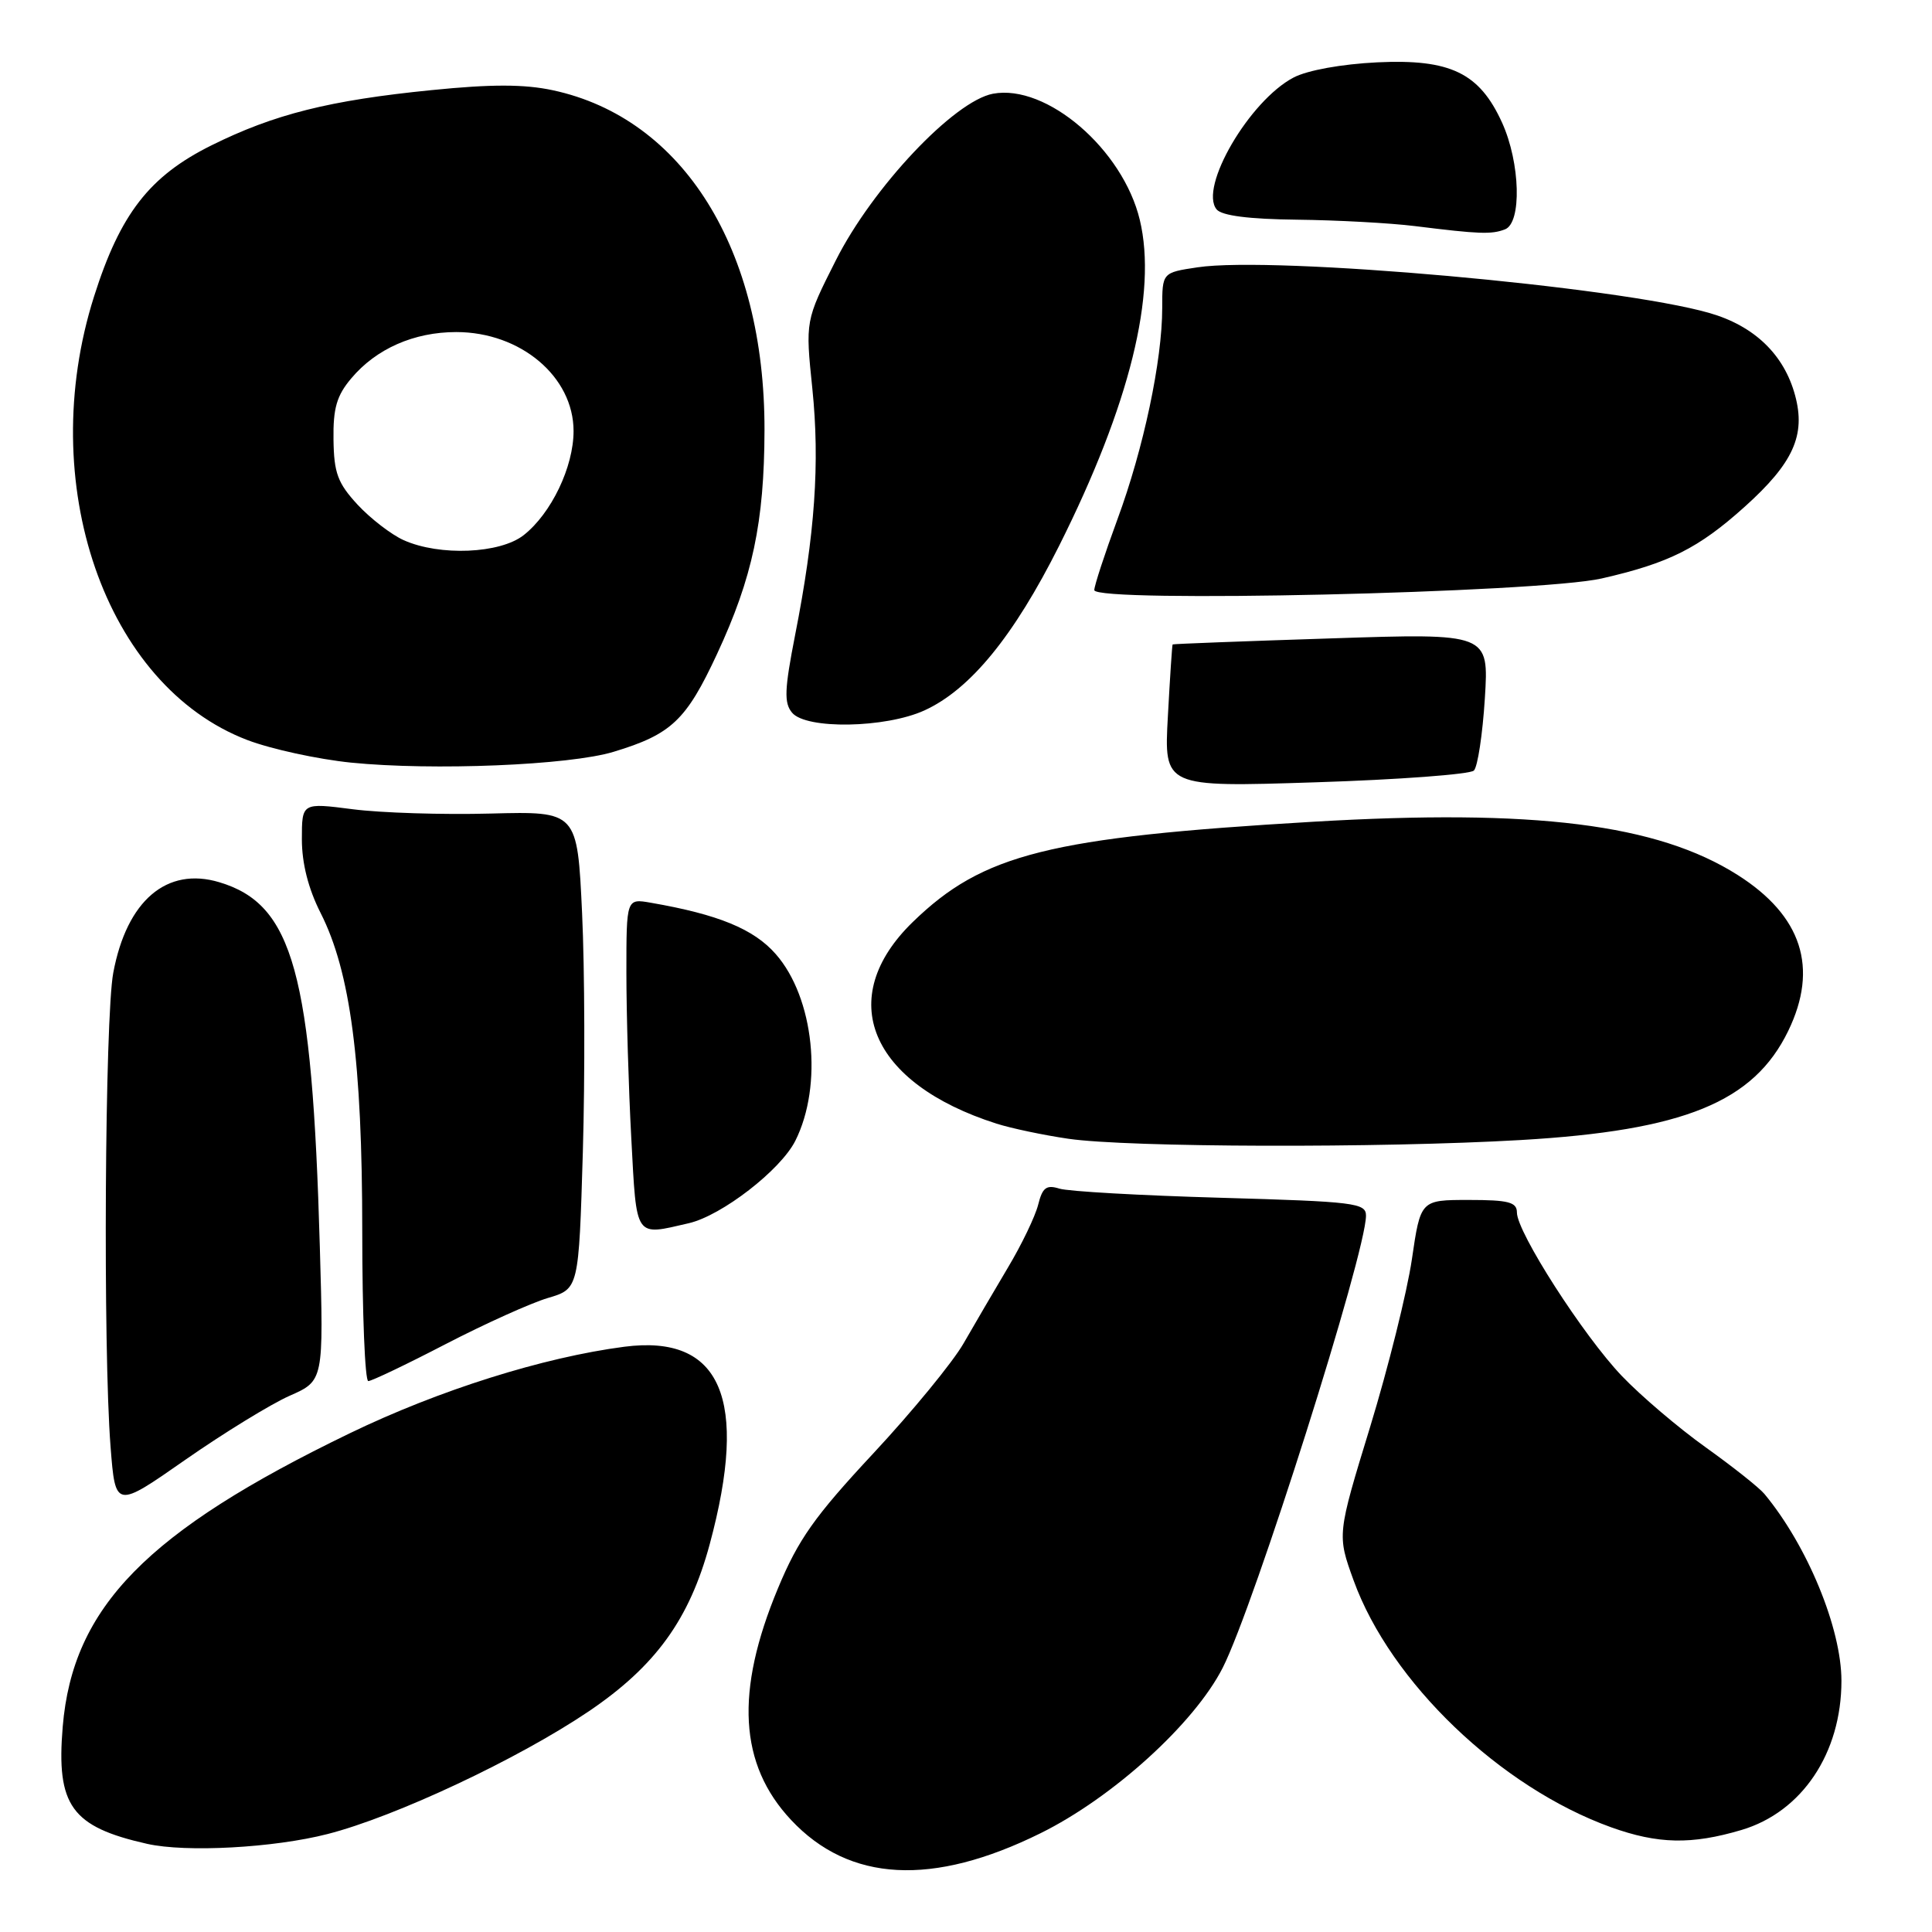 <?xml version="1.0" encoding="UTF-8" standalone="no"?>
<!DOCTYPE svg PUBLIC "-//W3C//DTD SVG 1.1//EN" "http://www.w3.org/Graphics/SVG/1.1/DTD/svg11.dtd" >
<svg xmlns="http://www.w3.org/2000/svg" xmlns:xlink="http://www.w3.org/1999/xlink" version="1.1" viewBox="0 0 256 256">
 <g >
 <path fill="currentColor"
d=" M 137.86 242.92 C 147.45 238.19 158.26 228.37 162.01 221.00 C 166.17 212.83 181.00 166.03 181.00 161.08 C 181.00 159.40 179.52 159.22 161.75 158.71 C 151.16 158.41 141.55 157.87 140.38 157.50 C 138.65 156.96 138.13 157.35 137.56 159.64 C 137.17 161.18 135.37 164.93 133.55 167.97 C 131.74 171.01 129.10 175.53 127.68 178.00 C 126.27 180.47 120.88 187.04 115.72 192.58 C 107.91 200.96 105.78 203.98 103.08 210.47 C 97.38 224.15 97.93 233.80 104.82 241.15 C 112.54 249.40 123.56 249.99 137.86 242.92 Z  M 43.40 243.02 C 52.37 240.73 68.66 233.08 78.00 226.77 C 86.86 220.78 91.35 214.58 94.04 204.62 C 99.24 185.34 95.55 176.79 82.73 178.45 C 71.98 179.85 58.17 184.20 46.36 189.91 C 19.44 202.93 9.64 212.94 8.31 228.80 C 7.44 239.25 9.46 242.06 19.50 244.32 C 24.65 245.48 36.28 244.85 43.40 243.02 Z  M 230.76 242.48 C 238.77 240.10 244.00 232.30 244.00 222.72 C 244.00 215.76 239.48 204.80 233.79 197.95 C 233.08 197.10 229.57 194.32 226.00 191.77 C 222.43 189.22 217.43 184.97 214.90 182.32 C 209.80 176.98 201.00 163.27 201.00 160.67 C 201.00 159.29 199.91 159.00 194.62 159.00 C 188.23 159.00 188.23 159.00 187.08 166.88 C 186.44 171.22 183.95 181.21 181.55 189.07 C 177.17 203.37 177.17 203.37 179.37 209.44 C 184.26 222.90 198.79 236.83 213.47 242.12 C 219.68 244.35 224.13 244.45 230.76 242.48 Z  M 38.37 184.95 C 42.89 182.96 42.89 182.96 42.38 165.23 C 41.35 128.90 38.85 119.83 29.06 116.90 C 22.10 114.81 16.80 119.33 15.01 128.89 C 13.89 134.83 13.64 178.77 14.65 191.70 C 15.29 199.90 15.29 199.90 24.57 193.42 C 29.68 189.86 35.89 186.05 38.37 184.95 Z  M 59.05 178.10 C 64.25 175.41 70.34 172.66 72.60 171.99 C 76.69 170.78 76.69 170.78 77.23 152.64 C 77.52 142.66 77.48 128.43 77.13 121.00 C 76.50 107.50 76.50 107.50 65.00 107.80 C 58.67 107.97 50.46 107.71 46.75 107.23 C 40.00 106.36 40.00 106.36 40.00 111.21 C 40.00 114.40 40.85 117.75 42.48 120.97 C 46.44 128.77 48.00 140.71 48.00 163.13 C 48.00 174.06 48.36 183.00 48.80 183.00 C 49.24 183.00 53.85 180.80 59.05 178.10 Z  M 91.28 162.08 C 95.65 161.06 103.42 155.05 105.38 151.17 C 109.08 143.81 107.87 132.20 102.79 126.42 C 99.88 123.10 95.19 121.17 86.25 119.62 C 83.00 119.05 83.00 119.05 83.00 128.87 C 83.00 134.27 83.29 144.16 83.65 150.84 C 84.37 164.24 84.04 163.75 91.28 162.08 Z  M 201.51 151.06 C 223.15 149.80 232.38 146.03 236.95 136.60 C 241.00 128.24 238.76 121.34 230.25 115.94 C 219.59 109.18 203.34 107.15 173.93 108.89 C 138.99 110.95 130.24 113.15 120.96 122.16 C 110.55 132.26 115.23 143.53 132.05 148.89 C 134.00 149.51 138.27 150.41 141.55 150.89 C 149.51 152.05 182.89 152.14 201.51 151.06 Z  M 195.30 102.10 C 195.80 101.60 196.45 97.30 196.75 92.55 C 197.29 83.90 197.29 83.90 176.39 84.59 C 164.90 84.96 155.45 85.32 155.38 85.39 C 155.31 85.45 155.03 89.73 154.75 94.90 C 154.23 104.31 154.23 104.31 174.31 103.66 C 185.35 103.31 194.80 102.60 195.30 102.10 Z  M 81.30 99.62 C 88.97 97.30 90.92 95.45 95.01 86.66 C 99.72 76.54 101.27 69.21 101.30 57.00 C 101.35 33.04 90.54 15.67 73.26 11.96 C 69.48 11.15 65.12 11.14 57.20 11.94 C 43.67 13.29 36.33 15.13 28.00 19.27 C 19.81 23.34 15.93 28.33 12.46 39.29 C 4.62 63.99 13.92 90.87 32.78 98.06 C 35.93 99.26 42.10 100.60 46.50 101.05 C 57.35 102.14 75.44 101.40 81.30 99.62 Z  M 122.50 94.13 C 128.56 91.36 134.33 84.30 140.34 72.32 C 149.69 53.67 153.36 38.84 151.03 29.14 C 148.79 19.79 138.67 11.09 131.57 12.42 C 126.42 13.39 115.62 24.83 110.75 34.50 C 106.71 42.50 106.71 42.50 107.64 51.50 C 108.65 61.34 107.99 70.80 105.35 84.18 C 103.95 91.34 103.87 93.14 104.95 94.43 C 106.80 96.67 117.33 96.49 122.50 94.13 Z  M 212.23 76.65 C 221.14 74.62 225.06 72.65 231.18 67.15 C 237.62 61.36 239.29 57.67 237.86 52.39 C 236.40 46.98 232.46 43.19 226.53 41.48 C 214.35 37.97 168.81 33.90 158.69 35.42 C 154.00 36.12 154.00 36.12 154.00 40.81 C 154.00 47.76 151.53 59.44 148.06 68.83 C 146.38 73.40 145.00 77.61 145.00 78.19 C 145.00 79.91 203.85 78.56 212.23 76.65 Z  M 199.42 30.39 C 201.66 29.53 201.45 21.59 199.04 16.27 C 196.04 9.66 192.19 7.80 182.50 8.26 C 177.78 8.49 173.24 9.31 171.41 10.27 C 165.56 13.33 158.83 24.86 161.21 27.75 C 161.90 28.58 165.51 29.04 171.87 29.11 C 177.17 29.17 184.20 29.55 187.50 29.96 C 196.03 31.02 197.63 31.08 199.42 30.39 Z  M 53.50 71.58 C 51.85 70.84 49.10 68.72 47.38 66.87 C 44.75 64.02 44.25 62.68 44.19 58.26 C 44.13 54.10 44.61 52.42 46.55 50.13 C 49.84 46.21 54.86 44.00 60.45 44.00 C 68.99 44.00 76.00 49.92 76.00 57.12 C 76.00 61.87 73.05 68.03 69.39 70.91 C 66.26 73.37 58.27 73.71 53.50 71.58 Z "/>
</g>
</svg>